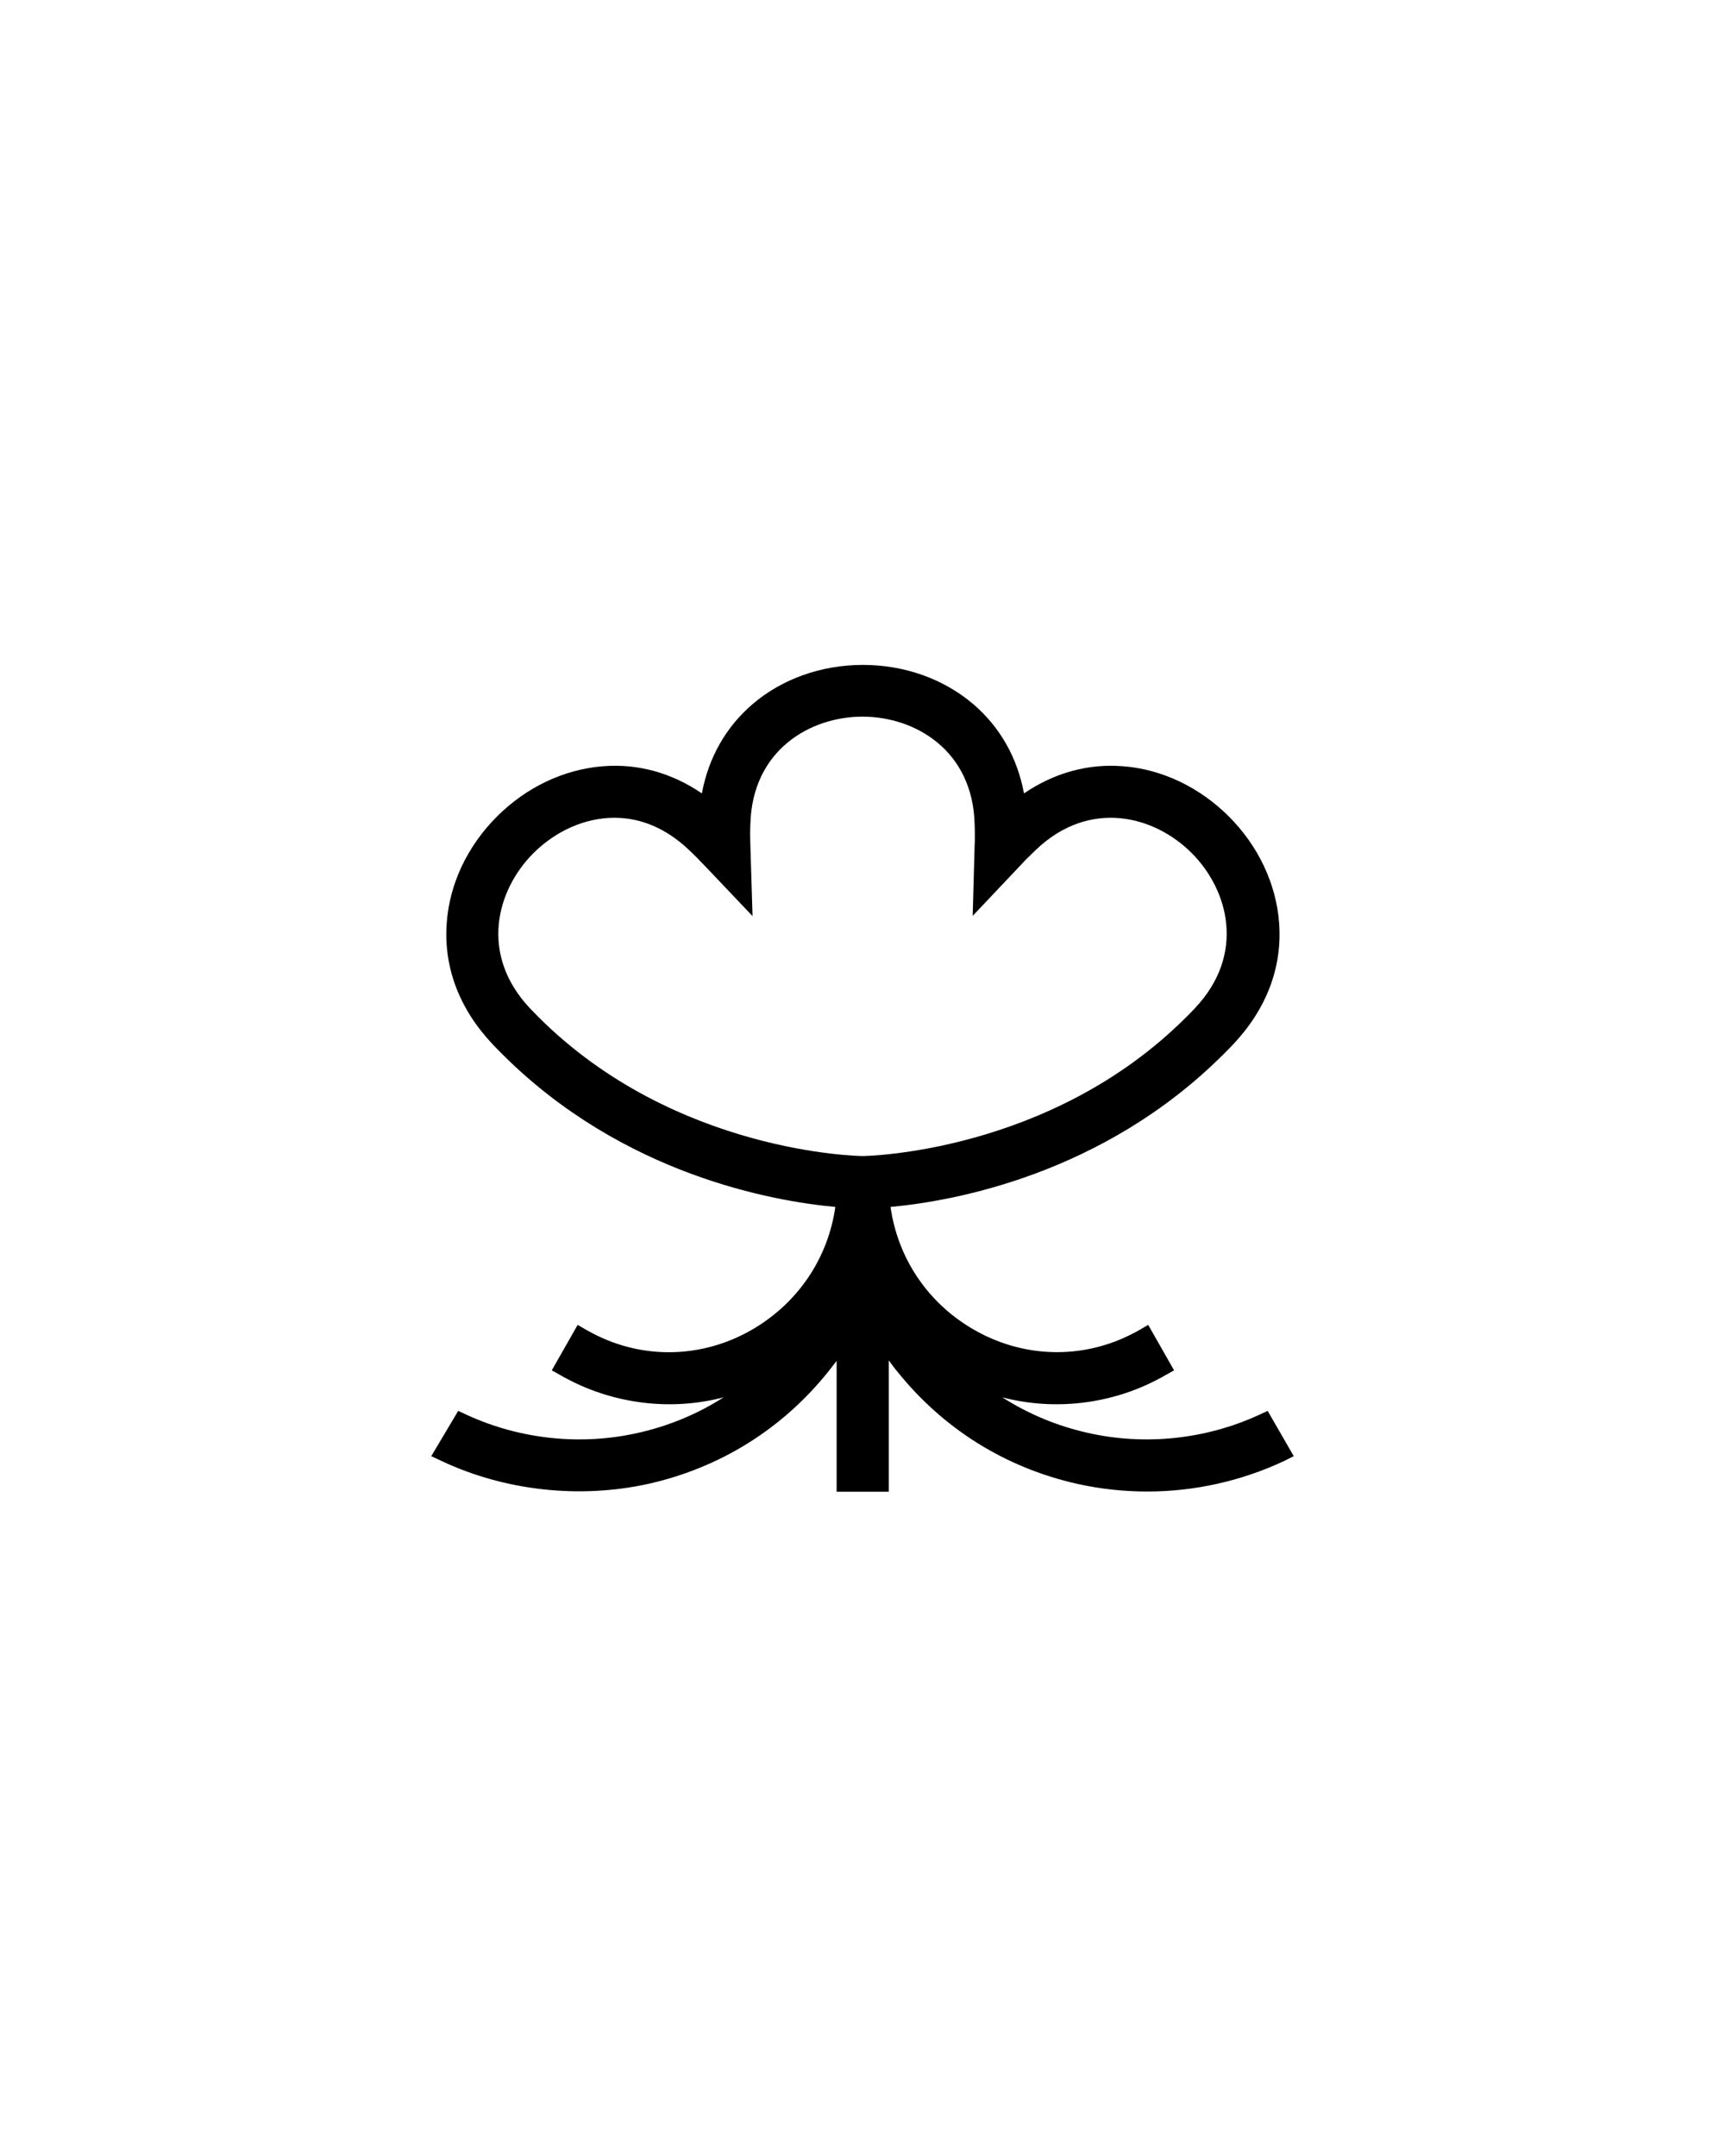 <svg xmlns="http://www.w3.org/2000/svg" fill="currentColor" viewBox="0 0 80 100">
  <path d="m58.79 65.44-.41.19c-2.46 1.13-5.28 1.43-7.93.83-1.43-.32-2.76-.88-3.97-1.65 2.4.63 5.02.33 7.23-.84.1-.05.21-.11.31-.17l.43-.24-1.2-2.11-.43.25c-.08.05-.16.09-.24.13-2.39 1.26-5.21 1.17-7.54-.23-2.07-1.24-3.41-3.29-3.74-5.62 2.85-.26 9.84-1.48 15.45-7.09.15-.15.3-.3.44-.45 1.55-1.64 2.29-3.59 2.13-5.65-.14-1.81-.97-3.56-2.33-4.92s-3.12-2.2-4.92-2.33c-1.61-.13-3.19.31-4.58 1.26-.31-1.66-1.11-3.07-2.34-4.13-1.38-1.18-3.2-1.83-5.13-1.83s-3.76.65-5.13 1.83c-1.23 1.06-2.03 2.47-2.34 4.13-1.39-.95-2.96-1.39-4.58-1.26-1.81.14-3.56.97-4.92 2.33-1.37 1.37-2.2 3.12-2.33 4.92-.16 2.06.58 4.01 2.13 5.65.14.15.29.3.44.45 5.61 5.61 12.59 6.83 15.45 7.09-.33 2.33-1.68 4.38-3.74 5.62-2.34 1.41-5.16 1.49-7.54.23-.08-.04-.16-.09-.24-.13l-.43-.25-1.2 2.11.43.24c.1.06.21.12.31.17 2.22 1.17 4.84 1.47 7.23.84-1.2.77-2.54 1.33-3.97 1.65-2.65.6-5.47.3-7.93-.83l-.41-.19-1.25 2.1.49.23c2.94 1.38 6.4 1.76 9.6 1.05 3.32-.75 6.2-2.55 8.33-5.21.13-.16.25-.33.38-.49v6.07h2.42V63.1c.13.17.25.35.39.51 2.13 2.66 5.01 4.46 8.33 5.21 1.07.24 2.17.36 3.27.36 2.19 0 4.37-.49 6.33-1.41l.46-.23-1.21-2.1zM34.8 39.21c0-.14-.01-.28-.01-.43 0-.19 0-.38.01-.56.09-3.42 2.76-4.98 5.2-4.98s5.11 1.56 5.2 4.98c.01.19.01.38.01.56 0 .15 0 .29-.01.44l-.09 3.26 2.27-2.4c.09-.1.18-.19.28-.29.13-.13.27-.26.4-.39 2.48-2.35 5.47-1.57 7.2.16 1.73 1.73 2.51 4.71.16 7.2-.13.14-.26.27-.39.4-6.33 6.35-14.95 6.46-15.03 6.46-.09 0-8.69-.11-15.03-6.45-.13-.13-.26-.27-.39-.4-2.35-2.49-1.57-5.47.16-7.2 1.04-1.04 2.41-1.64 3.75-1.64 1.25 0 2.41.5 3.45 1.48.14.13.27.26.4.39.1.11.2.21.31.32l2.25 2.37-.1-3.28z" />
</svg>